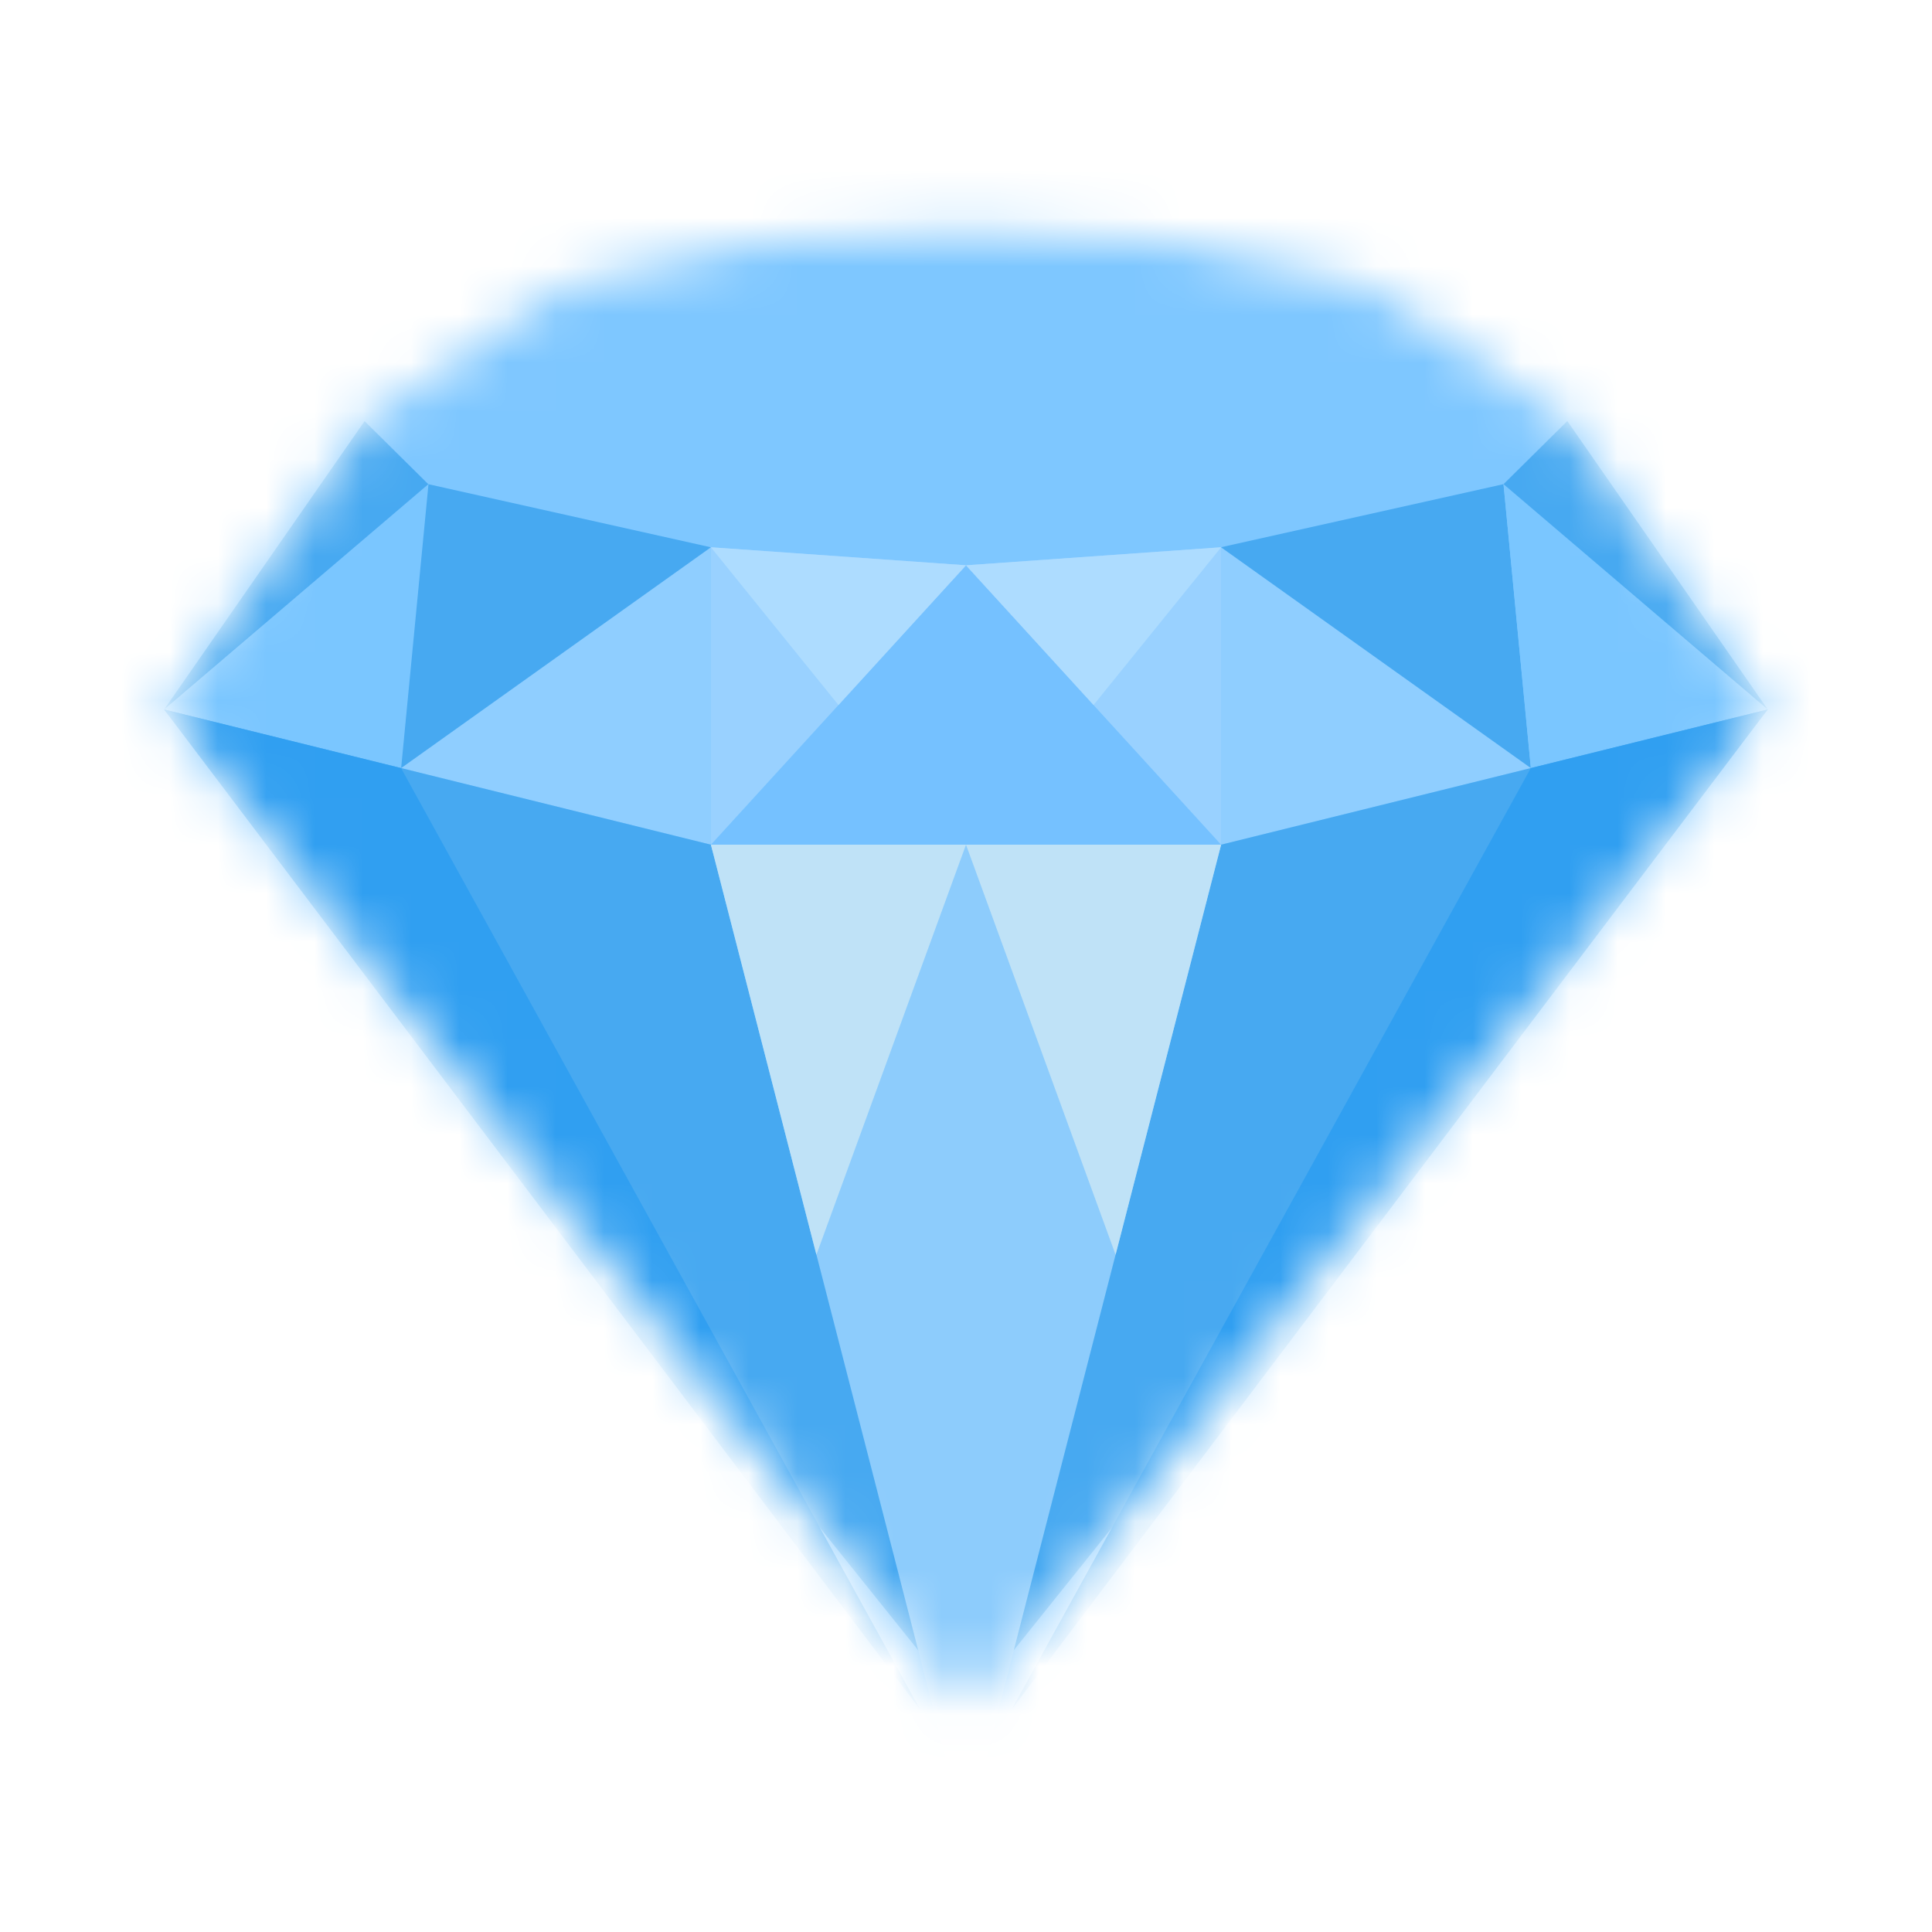 <svg width="40" height="40" fill="none" xmlns="http://www.w3.org/2000/svg"><mask id="logo-a" maskUnits="userSpaceOnUse" x="3" y="4" width="34" height="32"><path d="M36.302 15.062 20.5 34.777c-.17.213-.256.32-.359.358a.4.4 0 0 1-.28 0c-.103-.039-.189-.145-.36-.358L3.7 15.062c-.107-.134-.16-.2-.183-.275a.4.4 0 0 1-.007-.203c.017-.076.066-.147.164-.287l3.809-5.48a.832.832 0 0 1 .053-.072.4.4 0 0 1 .042-.042.829.829 0 0 1 .072-.052l3.951-2.664a.832.832 0 0 1 .076-.048.398.398 0 0 1 .055-.024c.02-.007.043-.012.087-.022L15.796 5a.833.833 0 0 1 .07-.013.855.855 0 0 1 .042-.002L20 4.8l4.094.184.042.002a.42.42 0 0 1 .028.004l.041.009 3.977.894c.044.01.066.015.087.022a.397.397 0 0 1 .055.024c.02.01.039.023.076.048l3.95 2.664a.799.799 0 0 1 .073.052.677.677 0 0 1 .095.114l3.81 5.48c.097.14.146.21.163.287a.399.399 0 0 1-.007.203c-.022.074-.076.141-.183.275Z" fill="#fff"></path></mask><g mask="url(#logo-a)"><path d="M40 .2H0v40h40V.2Z" fill="#7EC7FF" style="mix-blend-mode: hue;"></path><path d="M6.797 4.614h26.409v7.09H6.796v-7.09Z" fill="#7EC7FF"></path><path d="m20 11.704 5.282 5.784H14.72L20 11.704Z" fill="#75C1FF"></path><path d="m8.869 10.024-5.47 4.665 4.904 1.213.566-5.877Z" fill="#7AC6FF"></path><path d="m14.718 11.33-6.413 4.572 6.413 1.586V11.33Zm10.563 0 6.414 4.572-6.414 1.586V11.33Z" fill="#8FCEFF"></path><path d="m8.305 15.902 6.413-4.571-5.847-1.306-.566 5.877Zm23.39 0L25.28 11.33l5.848-1.306.566 5.877Z" fill="#47A9F1"></path><path d="m31.129 10.024 5.47 4.665-4.904 1.213-.566-5.877Z" fill="#7AC6FF"></path><path d="m7.548 8.719-4.15 5.97 5.47-4.664-1.32-1.306Zm24.902-.001 4.15 5.971-5.471-4.665 1.32-1.306Zm4.15 5.972L20 35.4l5.282-17.912L36.6 14.689Zm-33.202-.001 16.6 20.711-5.281-17.912-11.319-2.799Z" fill="#47A9F1"></path><path d="M3.398 14.69 19.055 35.4 8.303 15.902l-4.905-1.213Zm33.2 0L20.941 35.4l10.753-19.498 4.904-1.213Z" fill="#309FF1"></path><path d="M14.719 17.488 20 38.012l5.281-20.524H14.72Z" fill="#8DCCFC"></path><path d="m20 17.488-3.097 8.49-2.184-8.49H20Zm0 0 3.097 8.49 2.185-8.49H20Z" fill="#BFE2F7"></path><path d="M14.719 17.488V11.33l5.282.373-5.282 5.784Z" fill="#99D1FF"></path><path d="M25.282 17.488V11.33L20 11.704l5.282 5.784Z" fill="#99D1FF"></path><path d="M17.36 14.596 20 11.704l-5.281-.373 2.64 3.265Zm5.281 0L20 11.704l5.282-.373-2.641 3.265Z" fill="#ADDCFF"></path></g></svg>
